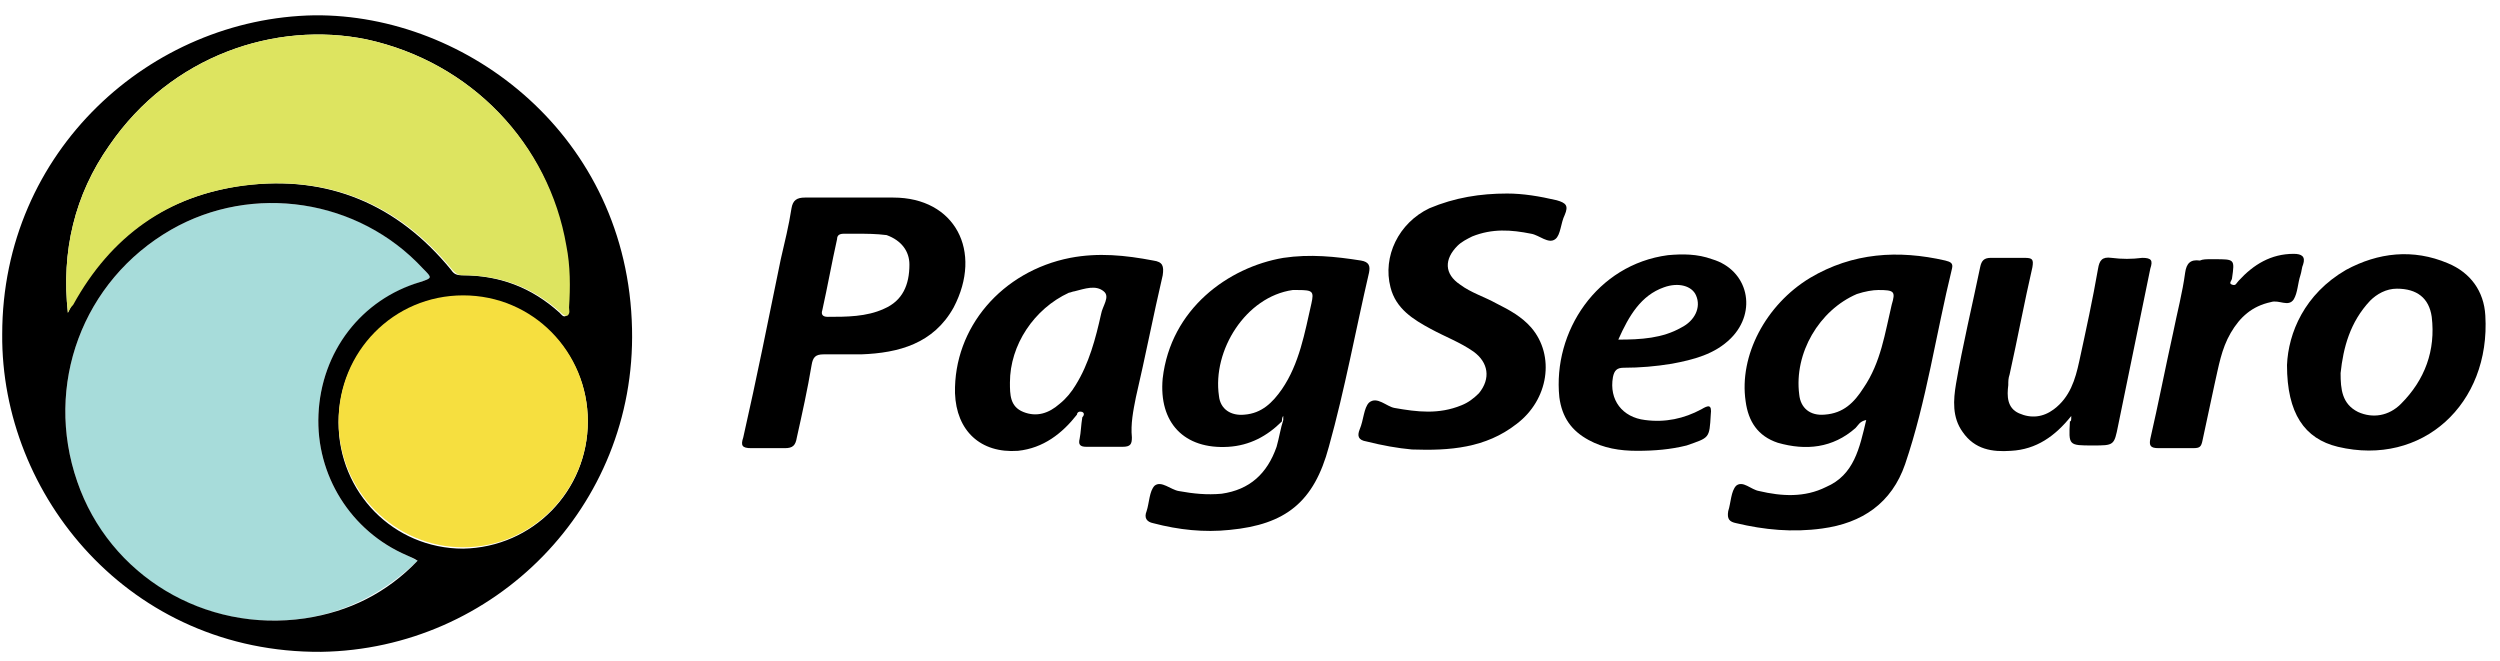 <svg width="155" height="41" viewBox="0 0 155 41" fill="none" xmlns="http://www.w3.org/2000/svg">
<path d="M25.893 34.764C23.899 36.675 21.572 37.921 18.914 38.336C12.682 39.25 6.784 35.761 4.79 29.862C2.712 23.88 5.122 17.399 10.605 14.242C15.673 11.335 22.32 12.331 26.225 16.652C26.806 17.233 26.806 17.233 26.059 17.483C22.403 18.646 19.911 21.803 19.744 25.708C19.578 29.447 21.738 32.936 25.228 34.431C25.477 34.515 25.643 34.681 25.893 34.764Z" fill="#A7DCDA"/>
<path d="M0.137 20.723C0.137 9.341 9.36 1.116 19.496 0.949C28.967 0.866 38.937 8.427 39.186 20.391C39.436 31.441 30.629 40.248 19.911 40.414C8.03 40.497 0.054 30.693 0.137 20.723ZM25.893 34.764C25.644 34.598 25.395 34.515 25.228 34.432C21.739 32.936 19.579 29.447 19.745 25.708C19.911 21.803 22.404 18.563 26.059 17.483C26.807 17.234 26.807 17.234 26.225 16.652C22.237 12.332 15.674 11.335 10.606 14.243C5.122 17.4 2.713 23.88 4.79 29.862C6.784 35.678 12.683 39.251 18.914 38.337C21.656 37.921 23.982 36.758 25.893 34.764ZM4.208 19.394C4.292 19.228 4.375 19.061 4.458 18.895C6.784 14.658 10.274 12.166 15.092 11.501C20.326 10.836 24.647 12.664 27.97 16.735C28.136 16.984 28.302 17.067 28.635 17.067C30.961 17.067 32.955 17.815 34.7 19.394C34.783 19.477 34.949 19.726 35.115 19.56C35.281 19.477 35.198 19.228 35.198 19.061C35.281 17.815 35.281 16.486 35.032 15.24C34.035 8.925 29.216 3.857 22.736 2.445C17.086 1.282 10.606 3.442 6.784 9.008C4.624 12.082 3.793 15.572 4.208 19.394ZM36.445 26.123C36.445 21.803 32.955 18.397 28.718 18.397C24.398 18.397 20.991 21.886 20.991 26.207C20.991 30.527 24.398 34.016 28.718 34.016C33.038 33.933 36.445 30.444 36.445 26.123Z" fill="black"/>
<path d="M115.706 26.04C115.291 26.123 115.208 26.372 115.042 26.538C113.629 27.784 111.968 27.951 110.223 27.452C108.977 27.037 108.395 26.123 108.229 24.877C107.813 22.052 109.475 18.895 112.217 17.233C114.875 15.654 117.7 15.488 120.608 16.153C120.94 16.236 121.107 16.319 121.024 16.651C120.027 20.722 119.445 24.877 118.116 28.781C117.285 31.191 115.457 32.437 112.965 32.769C111.137 33.019 109.392 32.852 107.647 32.437C107.232 32.354 107.066 32.188 107.149 31.689C107.315 31.191 107.315 30.443 107.647 30.111C108.063 29.778 108.561 30.36 109.06 30.443C110.472 30.775 111.884 30.858 113.214 30.194C114.958 29.446 115.291 27.784 115.706 26.04ZM116.454 17.981C116.122 17.981 115.623 18.064 115.125 18.23C112.798 19.227 111.22 21.886 111.552 24.461C111.635 25.292 112.217 25.791 113.131 25.707C114.294 25.624 114.958 24.96 115.54 24.046C116.62 22.467 116.869 20.639 117.285 18.895C117.534 18.064 117.451 17.981 116.454 17.981Z" fill="black"/>
<path d="M79.48 26.124C78.566 27.038 77.486 27.62 76.157 27.703C73.415 27.869 71.836 26.207 72.086 23.466C72.584 19.145 76.157 16.57 79.563 15.988C81.225 15.739 82.803 15.905 84.382 16.154C84.88 16.238 84.963 16.487 84.88 16.902C84.049 20.475 83.385 24.13 82.388 27.703C81.474 31.109 79.729 32.522 76.24 32.854C74.661 33.02 73.083 32.854 71.504 32.439C71.089 32.356 70.922 32.106 71.089 31.691C71.255 31.192 71.255 30.445 71.587 30.112C72.002 29.78 72.584 30.362 73.083 30.445C73.996 30.611 74.827 30.694 75.741 30.611C77.486 30.362 78.566 29.365 79.148 27.703C79.314 27.121 79.397 26.54 79.563 26.041C79.563 25.958 79.563 25.792 79.563 25.792C79.48 25.875 79.48 26.041 79.48 26.124ZM80.477 17.982C80.394 17.982 80.228 17.982 80.145 17.982C77.237 18.398 75.16 21.721 75.575 24.546C75.658 25.377 76.323 25.792 77.154 25.709C78.234 25.626 78.898 24.961 79.48 24.13C80.56 22.552 80.892 20.641 81.308 18.813C81.474 18.065 81.391 17.982 80.477 17.982Z" fill="black"/>
<path d="M52.729 12.249C53.642 12.249 54.473 12.249 55.387 12.249C59.209 12.249 60.954 15.573 59.126 19.062C57.88 21.305 55.72 21.887 53.393 21.97C52.645 21.97 51.815 21.97 51.067 21.97C50.568 21.97 50.402 22.136 50.319 22.635C50.07 24.13 49.738 25.626 49.405 27.121C49.322 27.62 49.156 27.786 48.657 27.786C47.993 27.786 47.245 27.786 46.58 27.786C45.999 27.786 45.916 27.62 46.082 27.121C46.913 23.465 47.66 19.727 48.408 16.071C48.657 14.991 48.907 13.994 49.073 12.914C49.156 12.415 49.405 12.249 49.904 12.249C50.735 12.249 51.732 12.249 52.729 12.249ZM53.144 14.492C52.895 14.492 52.562 14.492 52.313 14.492C52.064 14.492 51.898 14.576 51.898 14.825C51.565 16.32 51.316 17.733 50.984 19.228C50.901 19.477 50.984 19.644 51.316 19.644C52.479 19.644 53.726 19.644 54.806 19.145C55.969 18.647 56.384 17.65 56.384 16.403C56.384 15.573 55.886 14.908 54.972 14.576C54.307 14.492 53.726 14.492 53.144 14.492Z" fill="black"/>
<path d="M93.439 11.999C94.436 11.999 95.433 12.165 96.514 12.415C97.095 12.581 97.261 12.747 97.012 13.329C96.763 13.827 96.763 14.575 96.43 14.824C96.015 15.156 95.433 14.575 94.935 14.492C93.689 14.242 92.526 14.159 91.279 14.658C90.947 14.824 90.615 14.99 90.365 15.239C89.535 16.07 89.535 16.984 90.532 17.649C91.196 18.147 92.027 18.397 92.775 18.812C93.606 19.227 94.353 19.643 94.935 20.308C96.43 22.052 96.015 24.794 94.021 26.29C92.11 27.785 89.867 27.951 87.541 27.868C86.627 27.785 85.713 27.619 84.716 27.369C84.217 27.287 84.134 27.037 84.3 26.622C84.55 26.04 84.55 25.293 84.882 24.96C85.38 24.545 85.962 25.209 86.461 25.293C87.873 25.542 89.202 25.708 90.615 25.126C91.03 24.96 91.362 24.711 91.695 24.379C92.442 23.465 92.276 22.468 91.362 21.803C90.532 21.221 89.618 20.889 88.704 20.391C87.624 19.809 86.544 19.144 86.211 17.815C85.713 15.904 86.71 13.827 88.621 12.913C90.199 12.248 91.778 11.999 93.439 11.999Z" fill="black"/>
<path d="M66.77 25.708C65.857 26.871 64.693 27.785 63.115 27.951C60.788 28.117 59.293 26.705 59.21 24.379C59.127 20.308 62.118 16.818 66.355 15.987C68.1 15.655 69.761 15.821 71.506 16.154C72.088 16.237 72.171 16.486 72.088 17.067C71.506 19.56 71.008 22.135 70.426 24.628C70.26 25.459 70.094 26.29 70.177 27.12C70.177 27.536 70.094 27.702 69.595 27.702C68.848 27.702 68.1 27.702 67.352 27.702C66.937 27.702 66.854 27.536 66.937 27.203C67.02 26.788 67.02 26.373 67.103 25.874C67.186 25.791 67.269 25.625 67.103 25.542C66.854 25.459 66.77 25.625 66.77 25.708ZM62.616 23.714C62.616 24.462 62.616 25.209 63.447 25.542C64.278 25.874 65.026 25.625 65.69 25.043C66.106 24.711 66.438 24.296 66.687 23.88C67.518 22.551 67.934 20.972 68.266 19.477C68.349 18.978 68.848 18.397 68.432 18.064C67.934 17.649 67.269 17.898 66.604 18.064C66.521 18.064 66.355 18.148 66.272 18.148C64.112 19.145 62.616 21.388 62.616 23.714Z" fill="black"/>
<path d="M141.794 22.634C141.877 20.64 142.874 18.231 145.45 16.735C147.444 15.655 149.604 15.406 151.764 16.32C153.176 16.901 154.007 18.064 154.09 19.56C154.423 25.043 150.185 28.948 144.951 27.702C142.874 27.203 141.794 25.625 141.794 22.634ZM145.117 23.133C145.117 24.129 145.2 25.043 146.197 25.542C147.111 25.957 148.108 25.791 148.856 25.043C150.351 23.548 151.016 21.72 150.767 19.643C150.601 18.48 149.853 17.898 148.607 17.898C147.942 17.898 147.36 18.231 146.945 18.646C145.699 19.975 145.283 21.554 145.117 23.133Z" fill="black"/>
<path d="M128.418 25.791C127.421 27.037 126.258 27.868 124.679 27.951C123.516 28.034 122.436 27.868 121.688 26.788C121.024 25.874 121.107 24.794 121.273 23.797C121.688 21.388 122.27 18.978 122.769 16.569C122.852 16.153 123.018 15.987 123.433 15.987C124.098 15.987 124.763 15.987 125.51 15.987C126.009 15.987 126.092 16.07 126.009 16.569C125.51 18.729 125.095 20.972 124.596 23.215C124.513 23.465 124.513 23.631 124.513 23.88C124.43 24.545 124.43 25.293 125.178 25.625C125.926 25.957 126.673 25.874 127.338 25.376C128.335 24.628 128.667 23.548 128.917 22.385C129.332 20.474 129.748 18.563 130.08 16.652C130.163 16.153 130.329 15.904 130.911 15.987C131.575 16.07 132.157 16.07 132.822 15.987C133.403 15.987 133.486 16.153 133.32 16.652C132.655 19.892 131.991 23.132 131.326 26.373C131.077 27.619 131.077 27.619 129.748 27.619C128.252 27.619 128.252 27.619 128.335 26.123C128.418 26.123 128.418 26.04 128.418 25.791Z" fill="black"/>
<path d="M101.498 27.951C100.418 27.951 99.421 27.785 98.507 27.287C97.427 26.705 96.845 25.874 96.679 24.628C96.264 20.557 99.005 16.403 103.409 15.821C104.323 15.738 105.237 15.738 106.151 16.071C108.394 16.735 108.975 19.311 107.314 20.973C106.317 21.97 104.987 22.302 103.658 22.551C102.661 22.717 101.664 22.8 100.667 22.8C100.252 22.8 100.086 22.966 100.002 23.382C99.753 24.794 100.584 25.874 101.996 26.041C103.243 26.207 104.406 25.957 105.486 25.376C105.901 25.127 106.151 25.044 106.067 25.708C105.984 27.204 105.984 27.121 104.572 27.619C103.575 27.868 102.578 27.951 101.498 27.951ZM100.335 21.056C101.747 21.056 103.077 20.973 104.24 20.308C105.071 19.892 105.486 19.062 105.154 18.314C104.904 17.732 104.074 17.483 103.16 17.815C101.747 18.314 100.999 19.56 100.335 21.056Z" fill="black"/>
<path d="M137.059 16.071C137.142 16.071 137.225 16.071 137.308 16.071C138.554 16.071 138.554 16.071 138.388 17.234C138.388 17.4 138.139 17.566 138.388 17.649C138.637 17.732 138.637 17.566 138.803 17.4C139.717 16.403 140.797 15.738 142.21 15.738C142.708 15.738 142.957 15.904 142.791 16.403C142.708 16.569 142.708 16.818 142.625 17.067C142.459 17.566 142.459 18.148 142.21 18.563C141.877 19.061 141.296 18.563 140.797 18.729C139.634 18.979 138.886 19.643 138.305 20.64C137.723 21.637 137.557 22.717 137.308 23.797C137.059 24.96 136.809 26.124 136.56 27.287C136.477 27.702 136.394 27.785 135.978 27.785C135.231 27.785 134.483 27.785 133.818 27.785C133.32 27.785 133.237 27.619 133.32 27.204C133.818 25.044 134.234 22.883 134.732 20.64C134.981 19.394 135.314 18.148 135.48 16.901C135.563 16.32 135.812 16.071 136.394 16.154C136.56 16.071 136.809 16.071 137.059 16.071Z" fill="black"/>
<path d="M4.208 19.393C3.792 15.572 4.623 12.082 6.783 9.008C10.605 3.442 17.086 1.281 22.735 2.445C29.216 3.857 34.035 8.925 35.115 15.239C35.364 16.486 35.364 17.815 35.281 19.061C35.281 19.227 35.364 19.393 35.198 19.56C35.032 19.643 34.865 19.477 34.782 19.393C33.038 17.815 31.044 17.067 28.717 17.067C28.385 17.067 28.302 16.984 28.052 16.735C24.729 12.664 20.409 10.836 15.175 11.501C10.439 12.082 6.866 14.658 4.54 18.895C4.374 19.061 4.291 19.227 4.208 19.393Z" fill="#DDE460"/>
<path d="M36.445 26.123C36.445 30.443 32.955 33.933 28.718 33.933C24.481 33.933 20.991 30.443 20.991 26.123C20.991 21.803 24.398 18.313 28.718 18.313C33.038 18.313 36.445 21.803 36.445 26.123Z" fill="#F6DF3F"/>
</svg>

